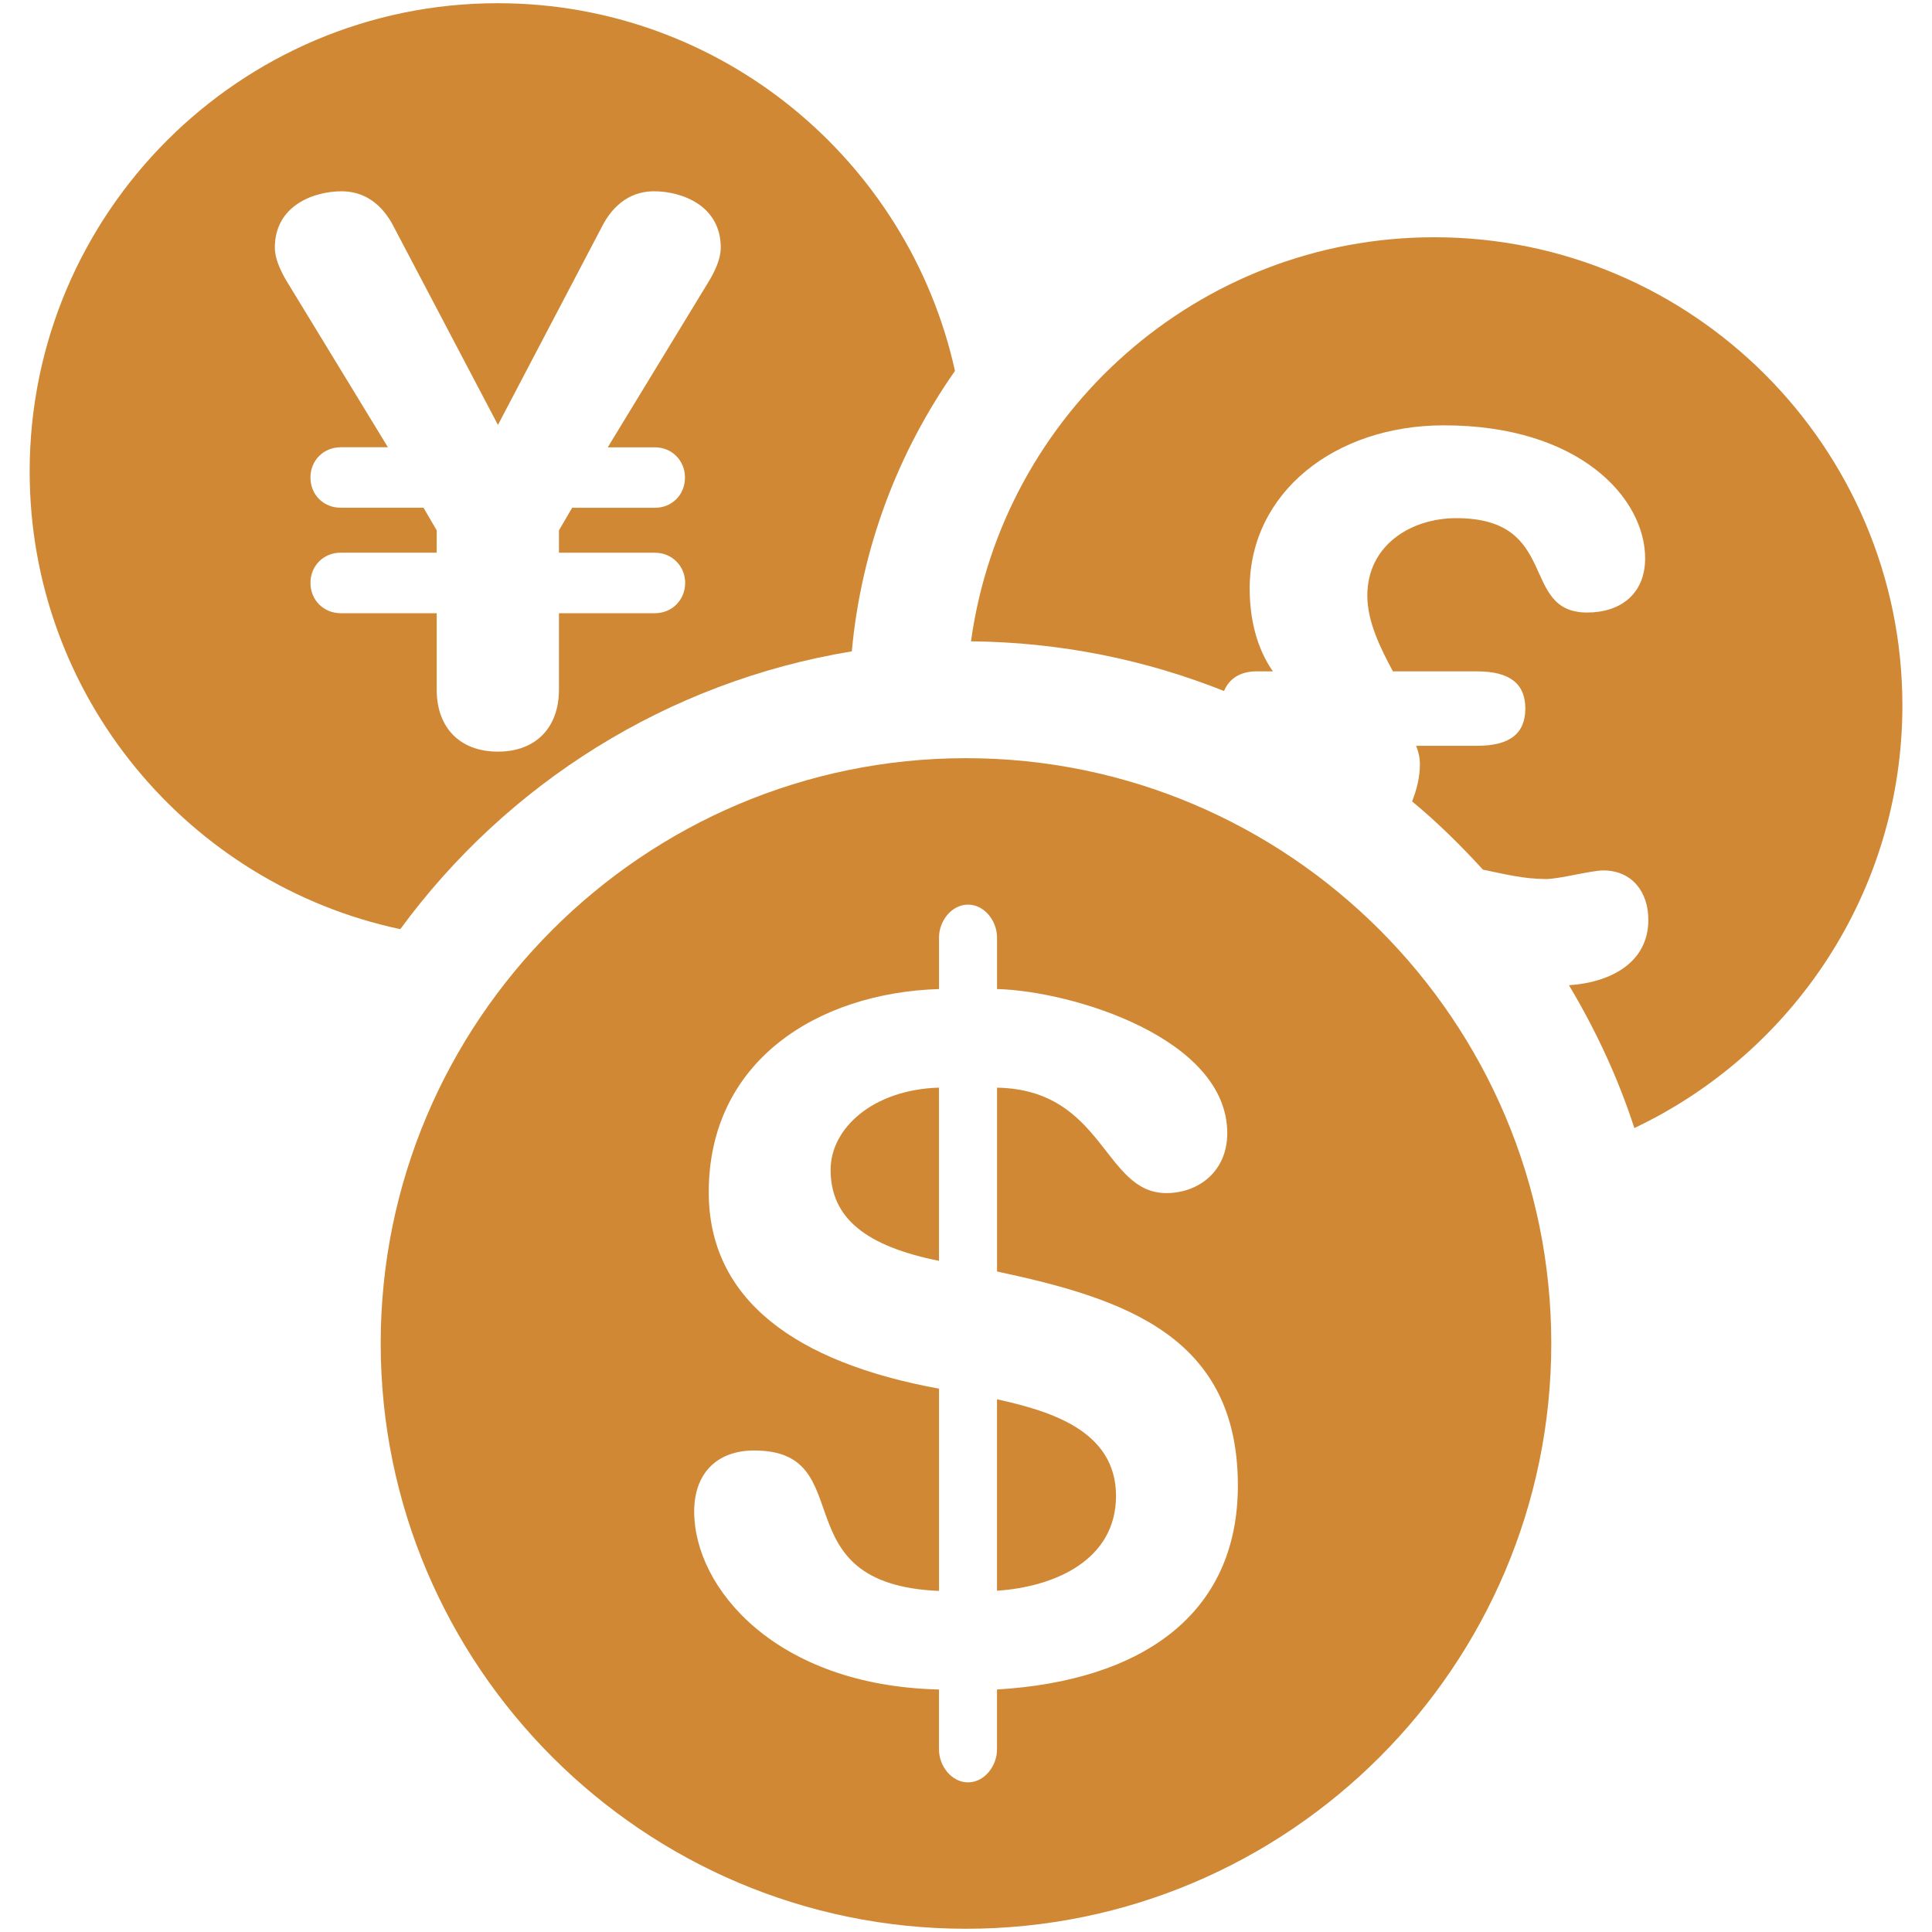 <?xml version="1.0" encoding="utf-8"?>
<!-- Generator: Adobe Illustrator 16.0.0, SVG Export Plug-In . SVG Version: 6.00 Build 0)  -->
<!DOCTYPE svg PUBLIC "-//W3C//DTD SVG 1.1//EN" "http://www.w3.org/Graphics/SVG/1.1/DTD/svg11.dtd">
<svg version="1.1" id="Layer_1" xmlns="http://www.w3.org/2000/svg" xmlns:xlink="http://www.w3.org/1999/xlink" x="0px" y="0px"
	 width="65px" height="65px" viewBox="0 0 65 65" enable-background="new 0 0 65 65" xml:space="preserve">
<g>
	<path fill="#D18834" d="M28.658,21.914c0.322-3.492,1.561-6.708,3.471-9.435C30.568,5.412,24.271,0.108,16.746,0.108
		c-8.682,0-15.748,7.068-15.748,15.756c0,7.557,5.349,13.883,12.469,15.397C17.04,26.383,22.438,22.938,28.658,21.914L28.658,21.914
		z M10.445,19.611c0-0.571,0.437-1.017,1.017-1.017h3.23v-0.752l-0.444-0.76h-2.786c-0.58,0-1.017-0.438-1.017-1.017
		c0-0.571,0.437-1.017,1.017-1.017h1.589L9.611,9.404C9.431,9.087,9.247,8.696,9.247,8.332c0-1.433,1.333-1.896,2.243-1.896
		c1.09,0,1.587,0.854,1.77,1.218l3.493,6.642l3.484-6.642c0.182-0.363,0.68-1.218,1.77-1.218c0.91,0,2.242,0.464,2.242,1.896
		c0,0.364-0.181,0.755-0.364,1.072l-3.438,5.646h1.588c0.571,0,1.01,0.445,1.01,1.017c0,0.579-0.438,1.017-1.01,1.017h-2.786
		l-0.444,0.76v0.752h3.23c0.571,0,1.016,0.445,1.016,1.017c0,0.572-0.444,1.018-1.016,1.018h-3.23v2.577
		c0,1.245-0.756,2.08-2.052,2.08c-1.307,0-2.061-0.835-2.061-2.08v-2.577h-3.23C10.882,20.629,10.445,20.184,10.445,19.611
		L10.445,19.611z M10.445,19.611"/>
	<path fill="#D18834" d="M48.255,7.982c-7.955,0-14.53,5.931-15.587,13.595c3.002,0.028,5.869,0.618,8.514,1.671
		c0.168-0.406,0.531-0.661,1.097-0.661h0.546c-0.546-0.78-0.781-1.77-0.781-2.785c0-3.224,2.86-5.492,6.535-5.492
		c4.563,0,6.77,2.449,6.77,4.476c0,1.177-0.808,1.822-1.951,1.822c-2.289,0-0.889-3.175-4.402-3.175
		c-1.533,0-2.994,0.915-2.994,2.604c0,0.889,0.445,1.771,0.861,2.551h2.84c1.064,0,1.615,0.396,1.615,1.251
		c0,0.861-0.551,1.252-1.615,1.252h-2.059c0.08,0.21,0.127,0.392,0.127,0.627c0,0.416-0.101,0.835-0.263,1.244
		c0.849,0.7,1.636,1.48,2.384,2.296c0.72,0.147,1.365,0.316,2.126,0.316c0.444,0,1.515-0.289,1.924-0.289
		c0.964,0,1.515,0.725,1.515,1.66c0,1.475-1.318,2.114-2.671,2.202c0.901,1.508,1.649,3.108,2.2,4.805
		c5.323-2.523,9.018-7.942,9.018-14.22C64.002,15.05,56.938,7.982,48.255,7.982L48.255,7.982z M48.255,7.982"/>
	<path fill="#D18834" d="M33.543,47.077v6.441c1.953-0.129,4.004-1.038,4.004-3.19C37.547,48.114,35.299,47.468,33.543,47.077
		L33.543,47.077z M33.543,47.077"/>
	<path fill="#D18834" d="M27.945,39.357c0,1.636,1.203,2.571,3.646,3.063v-5.828C29.371,36.658,27.945,37.958,27.945,39.357
		L27.945,39.357z M27.945,39.357"/>
	<path fill="#D18834" d="M32.5,25.508c-10.856,0-19.692,8.836-19.692,19.691c0,10.854,8.836,19.692,19.692,19.692
		c10.855,0,19.691-8.838,19.691-19.692C52.191,34.344,43.355,25.508,32.5,25.508L32.5,25.508z M33.543,56.841v2.021
		c0,0.552-0.424,1.104-0.975,1.104c-0.554,0-0.977-0.553-0.977-1.104v-2.021c-5.5-0.126-8.236-3.418-8.236-5.988
		c0-1.299,0.78-2.053,2.017-2.053c3.642,0,0.809,4.496,6.22,4.725V46.72c-4.826-0.881-7.747-2.994-7.747-6.608
		c0-4.428,3.676-6.709,7.747-6.837v-1.736c0-0.553,0.423-1.104,0.977-1.104c0.551,0,0.975,0.551,0.975,1.104v1.736
		c2.537,0.067,7.746,1.655,7.746,4.852c0,1.266-0.948,2.013-2.052,2.013c-2.114,0-2.087-3.48-5.694-3.547v6.185
		c4.3,0.916,8.103,2.181,8.103,7.202C41.646,54.337,38.388,56.553,33.543,56.841L33.543,56.841z M33.543,56.841"/>
</g>
<circle fill="#A7A9B5" cx="102.334" cy="35.333" r="13.5"/>
</svg>
